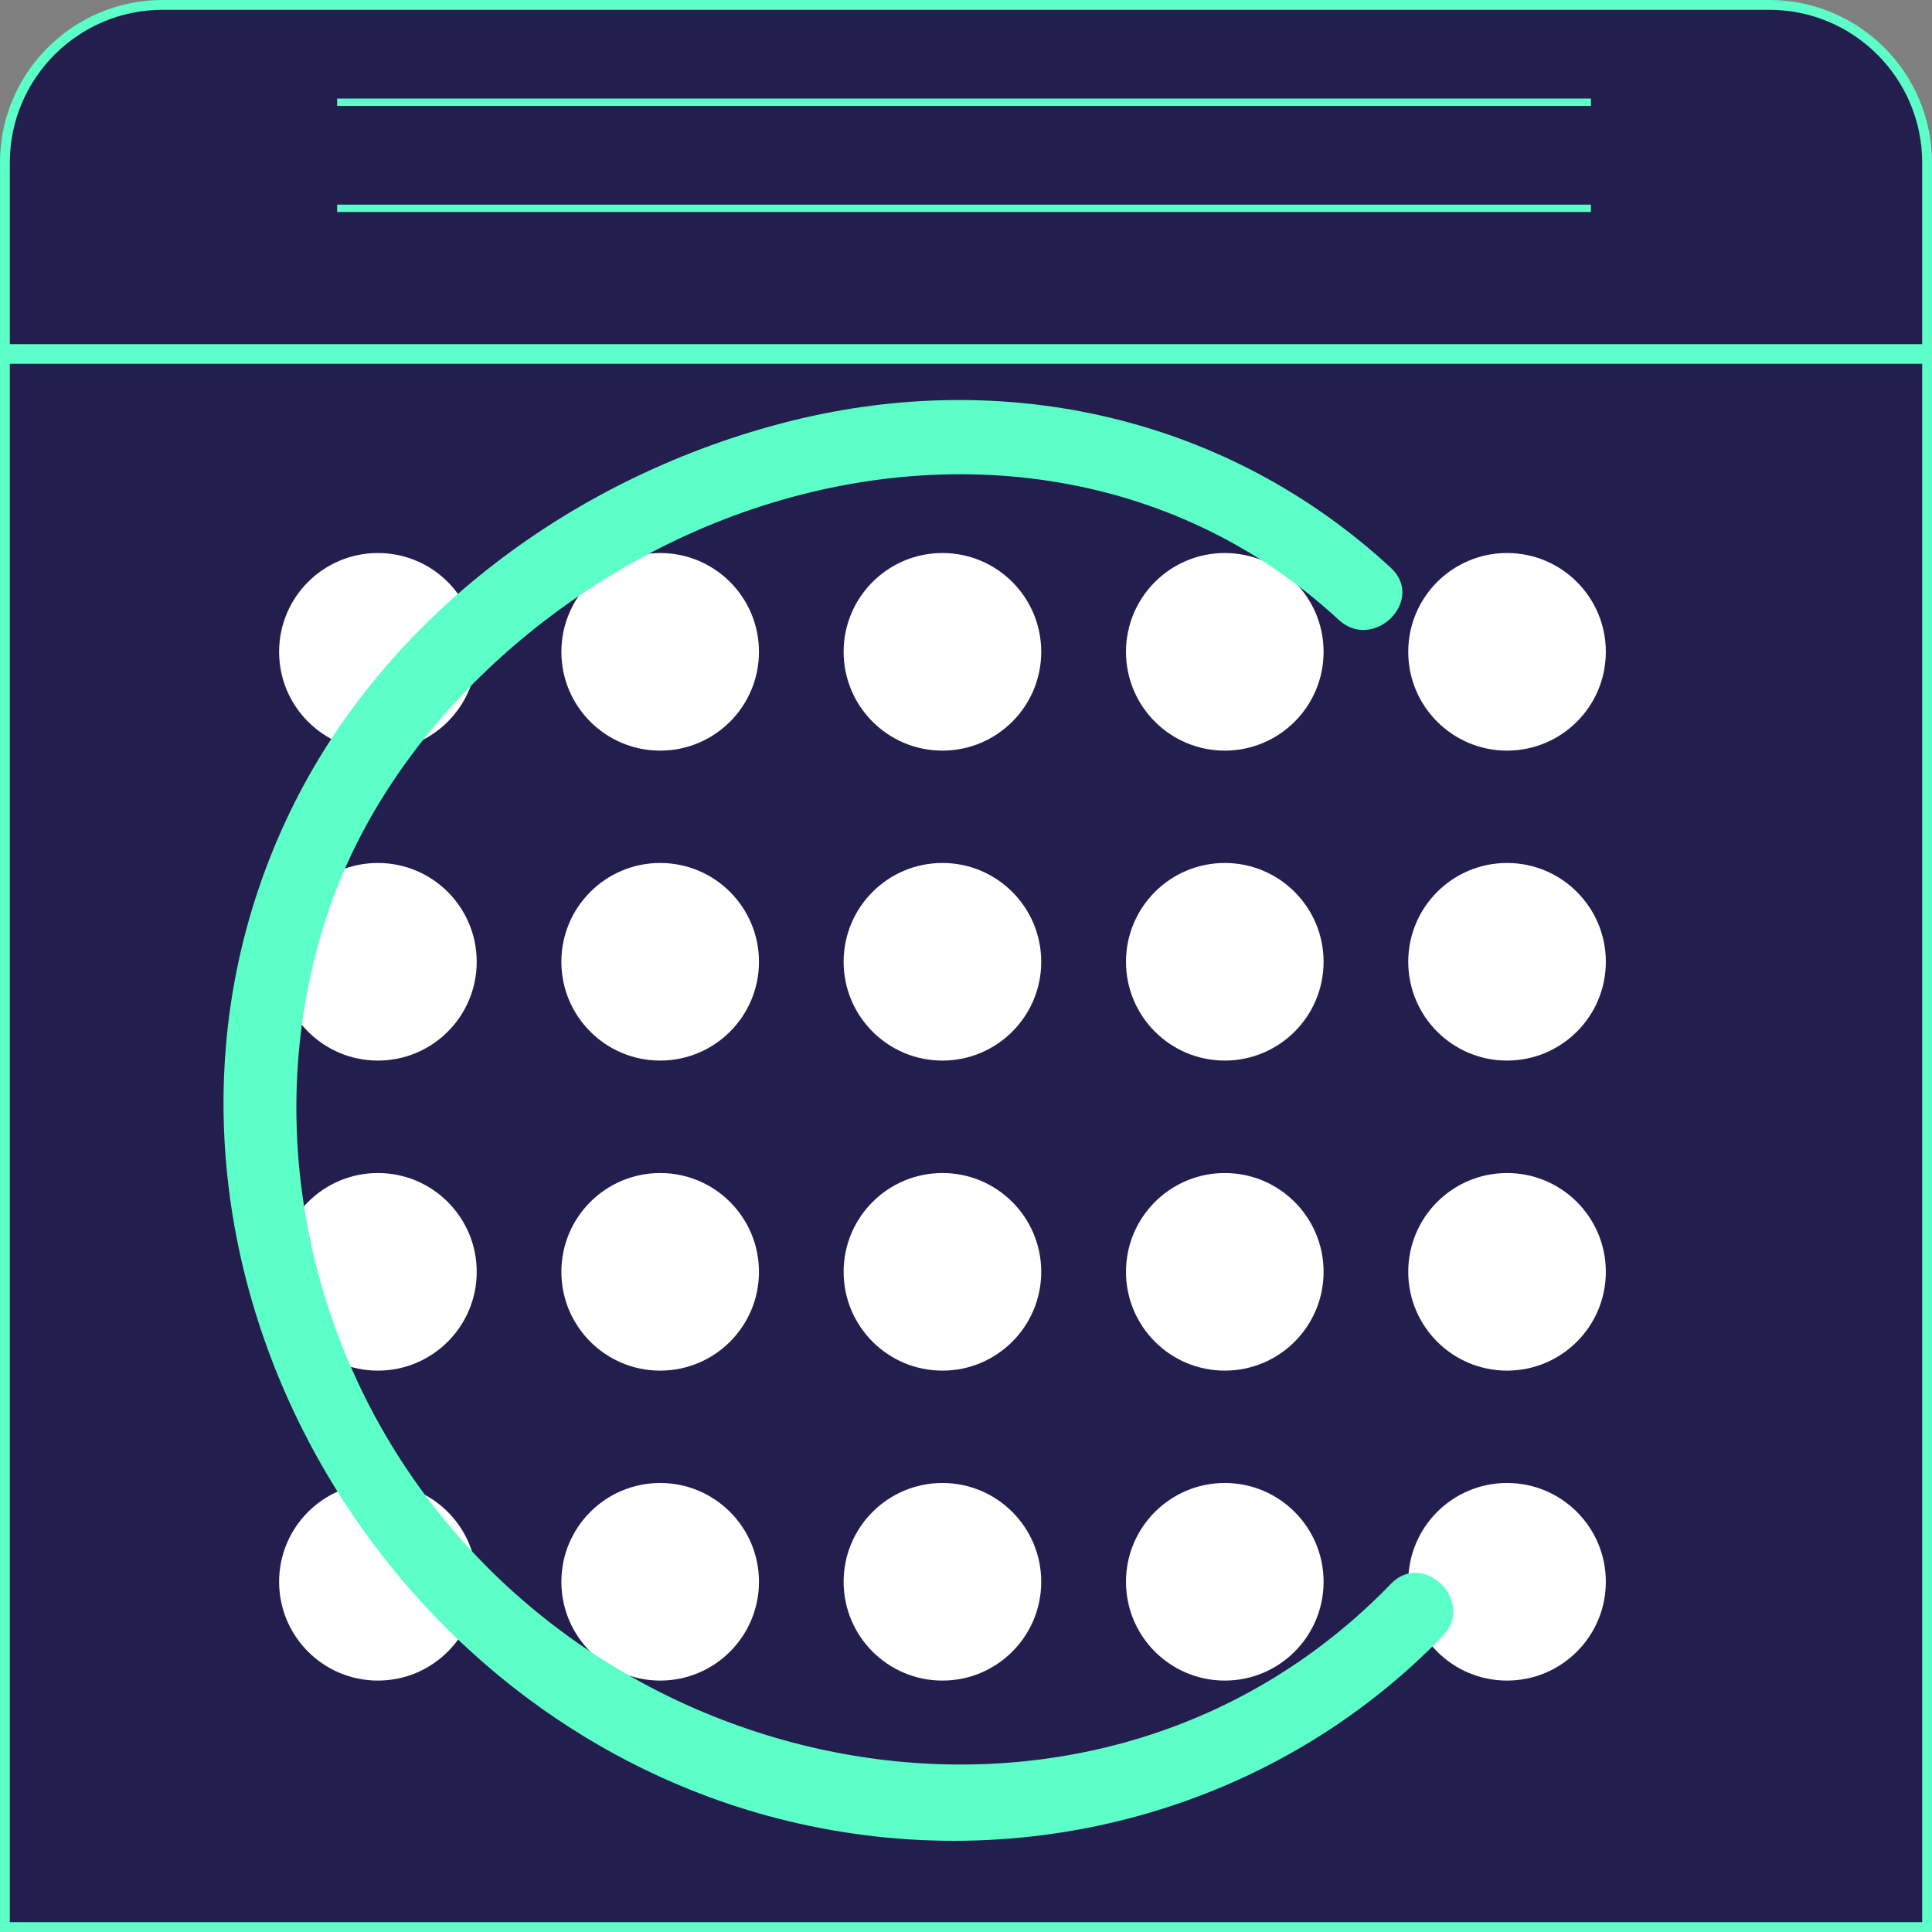 <?xml version="1.0" encoding="UTF-8"?><svg id="working_outline" xmlns="http://www.w3.org/2000/svg" viewBox="0 0 196.72 196.72"><rect x="0" y="0" width="196.72" height="196.72" fill="#808080" stroke="none"/><defs><style>.cls-1{fill:#fff;}.cls-2{fill:#5cffc8;}.cls-3{stroke-width:.75px;}.cls-3,.cls-4,.cls-5{stroke-miterlimit:10;}.cls-3,.cls-5{fill:none;stroke:#5cffc9;}.cls-4{fill:#241e4e;stroke:#5cffc7;}.cls-5{stroke-width:2px;}</style></defs><path class="cls-4" d="m16.56.5h163.6c8.86,0,16.06,7.2,16.06,16.06v179.66H.5V16.56C.5,7.7,7.7.5,16.56.5Z"/><line class="cls-3" x1="34.33" y1="21.21" x2="161.99" y2="21.21"/><line class="cls-3" x1="34.33" y1="10.41" x2="161.99" y2="10.41"/><circle class="cls-1" cx="38.48" cy="66.37" r="10.06"/><circle class="cls-1" cx="67.22" cy="66.37" r="10.06"/><circle class="cls-1" cx="95.96" cy="66.37" r="10.06"/><circle class="cls-1" cx="124.71" cy="66.37" r="10.06"/><circle class="cls-1" cx="153.45" cy="66.37" r="10.06"/><circle class="cls-1" cx="38.48" cy="97.93" r="10.06"/><circle class="cls-1" cx="67.22" cy="97.93" r="10.06"/><circle class="cls-1" cx="95.96" cy="97.93" r="10.06"/><circle class="cls-1" cx="124.71" cy="97.93" r="10.06"/><circle class="cls-1" cx="153.45" cy="97.93" r="10.06"/><circle class="cls-1" cx="38.48" cy="129.5" r="10.06"/><circle class="cls-1" cx="67.22" cy="129.5" r="10.06"/><circle class="cls-1" cx="95.96" cy="129.5" r="10.06"/><circle class="cls-1" cx="124.71" cy="129.5" r="10.06"/><circle class="cls-1" cx="153.45" cy="129.5" r="10.06"/><circle class="cls-1" cx="38.48" cy="161.06" r="10.06"/><circle class="cls-1" cx="67.22" cy="161.06" r="10.06"/><circle class="cls-1" cx="95.96" cy="161.06" r="10.06"/><circle class="cls-1" cx="124.71" cy="161.06" r="10.06"/><circle class="cls-1" cx="153.45" cy="161.06" r="10.06"/><path class="cls-2" d="m141.62,161.28c-29.62,30.59-80.45,21.08-101.83-14.25-9.88-16.33-12.49-36.53-6.21-54.65s22.75-33.02,40.97-39.81c21.25-7.91,44.82-5.12,61.77,10.55,3.54,3.27,8.86-2.02,5.3-5.3-16.65-15.38-39.25-20.42-61.12-14.95s-41.36,19.91-50.96,39.78c-20.07,41.57,6.65,92.13,50.69,102.77,23.99,5.8,49.45-1.05,66.68-18.84,3.36-3.47-1.94-8.78-5.3-5.3h0Z"/><line class="cls-5" x1=".5" y1="36.04" x2="196.22" y2="36.04"/></svg>
